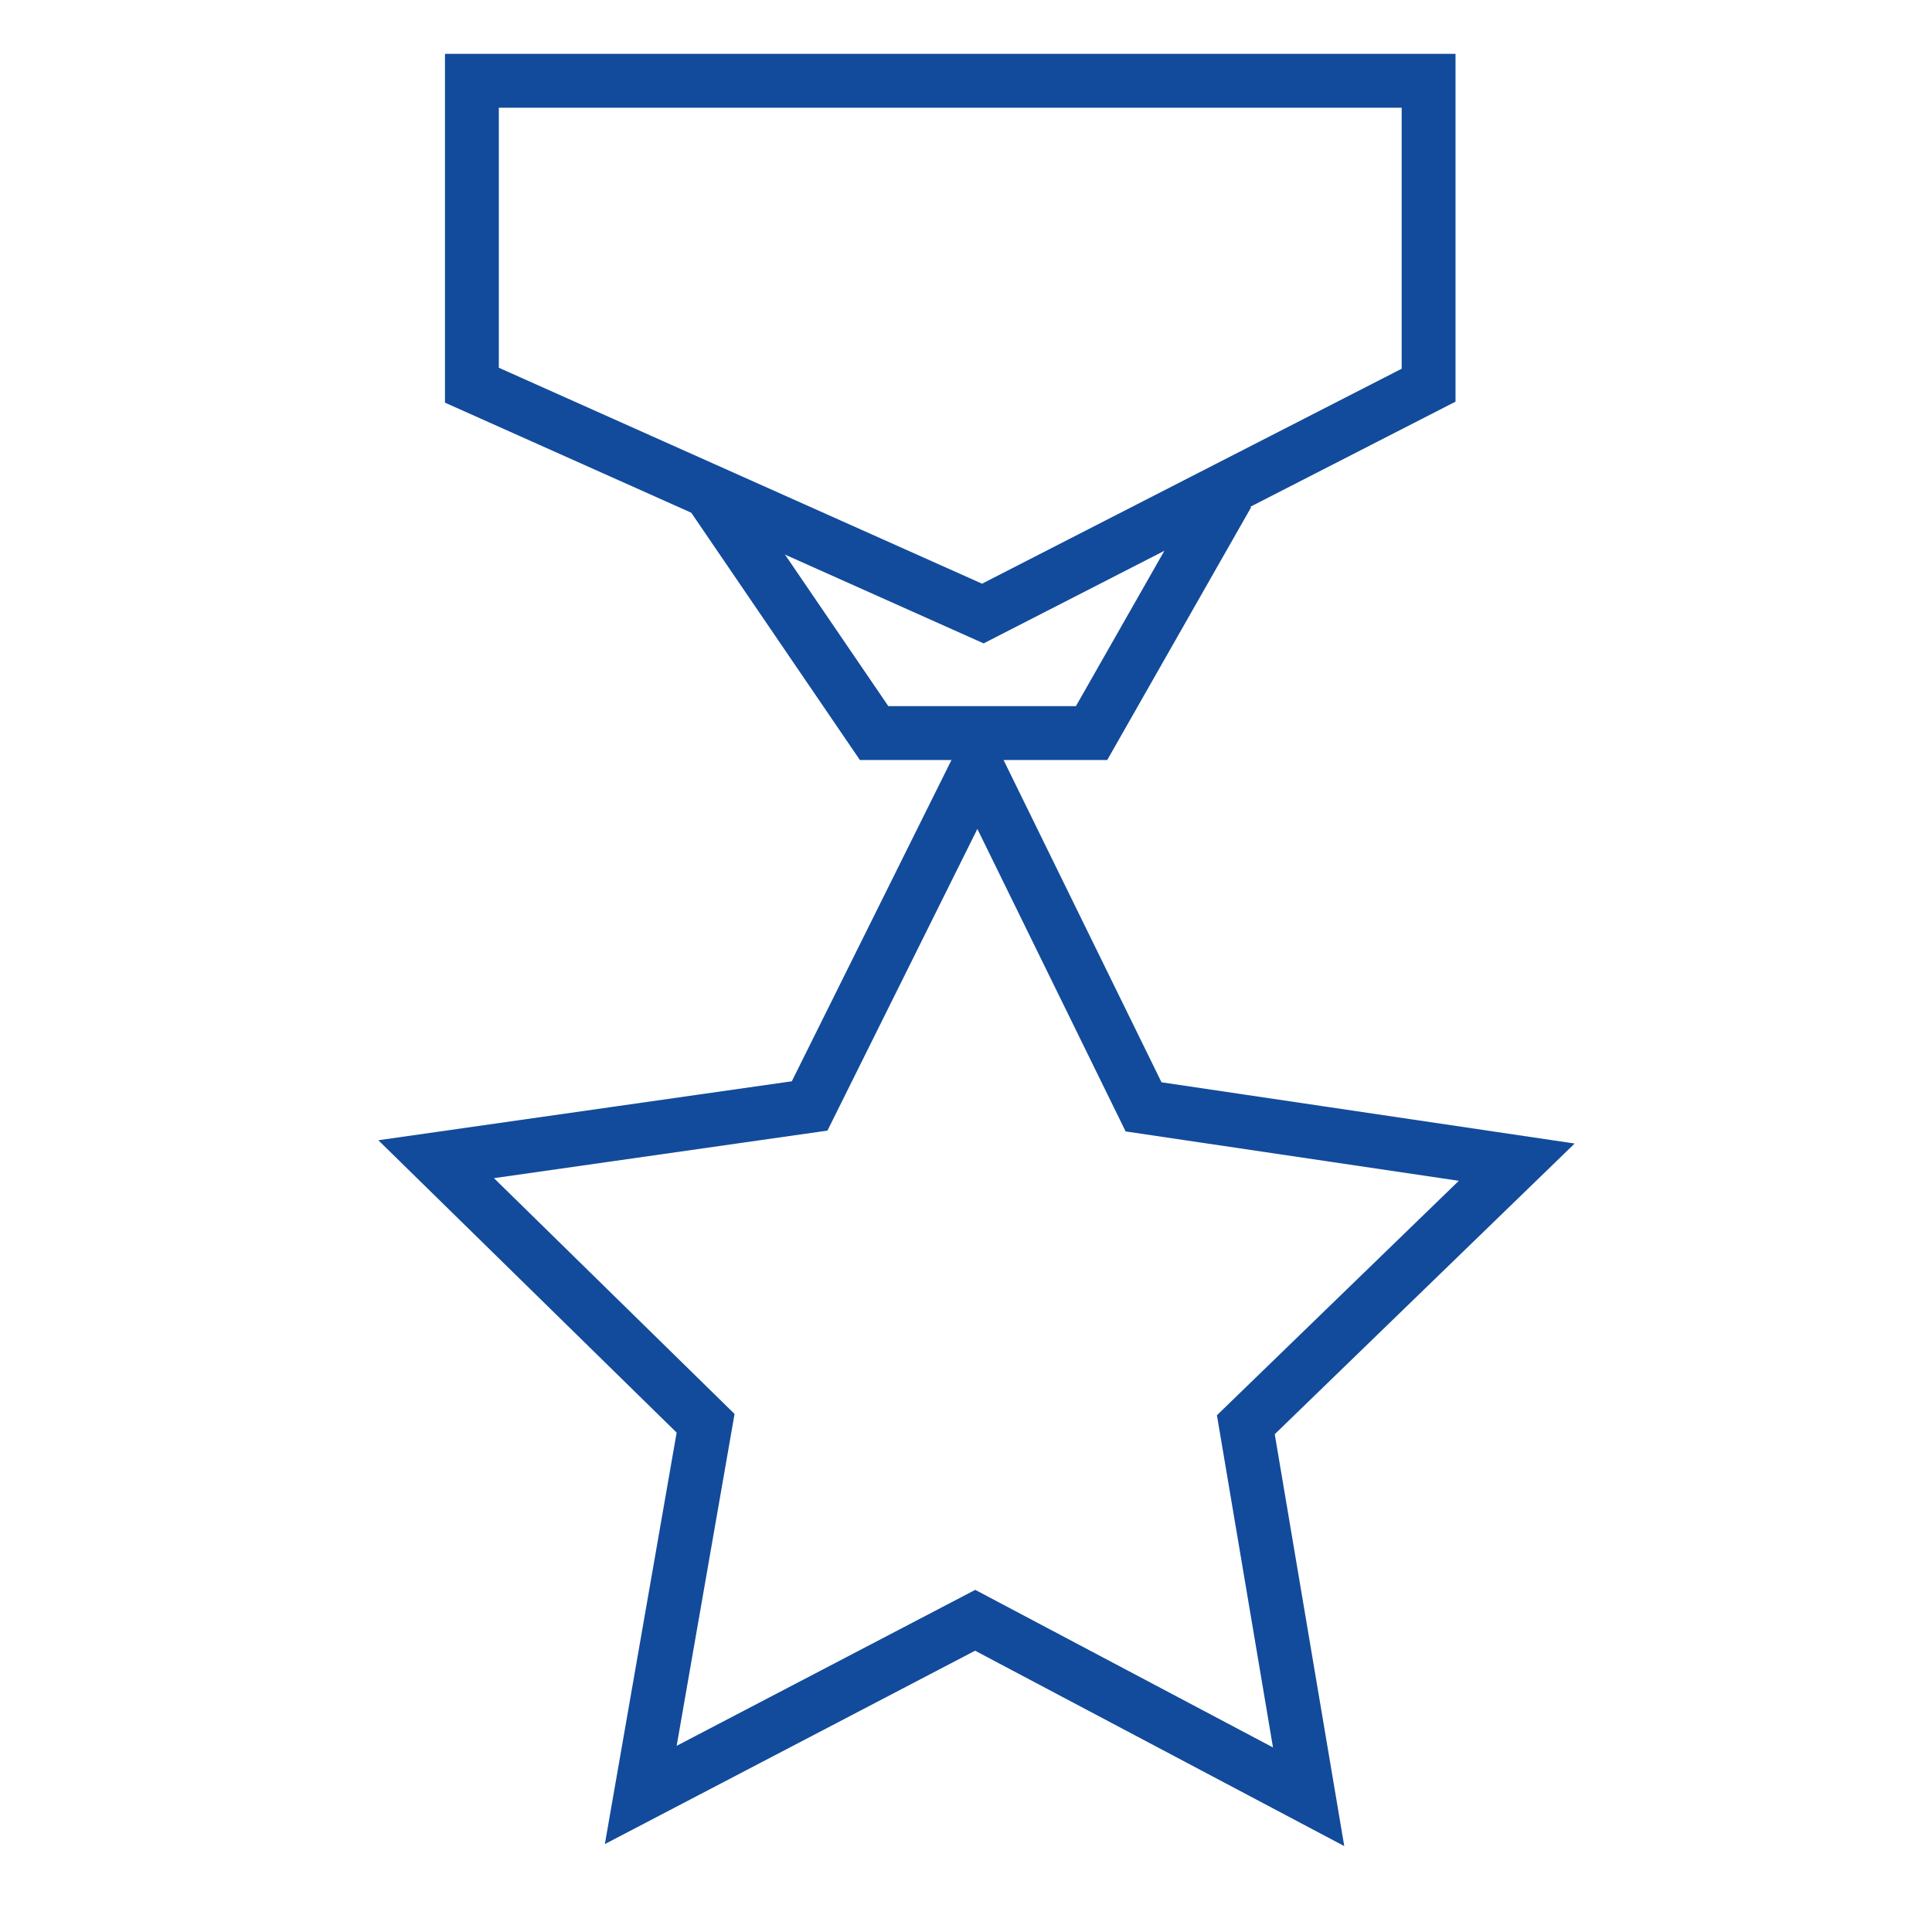 <!-- Generated by IcoMoon.io -->
<svg version="1.1" xmlns="http://www.w3.org/2000/svg" width="32" height="32" viewBox="0 0 32 32">
<title>an-experience</title>
<path fill="none" stroke="#124b9b" stroke-width="0.892" stroke-miterlimit="10" stroke-linecap="butt" stroke-linejoin="miter" d="M7.816 1.338v5.042l8.463 3.782 7.383-3.782v-5.042z"></path>
<path fill="none" stroke="#124b9b" stroke-width="0.892" stroke-miterlimit="10" stroke-linecap="butt" stroke-linejoin="miter" d="M20.335 8.181l-2.255 3.961h-3.602l-2.701-3.961"></path>
<path fill="none" stroke="#124b9b" stroke-width="0.892" stroke-miterlimit="10" stroke-linecap="butt" stroke-linejoin="miter" d="M11.687 23.574l-4.463-4.374 6.186-0.882 2.781-5.596 2.75 5.611 6.181 0.916-4.487 4.349 1.040 6.162-5.523-2.923-5.539 2.893z"></path>
</svg>
